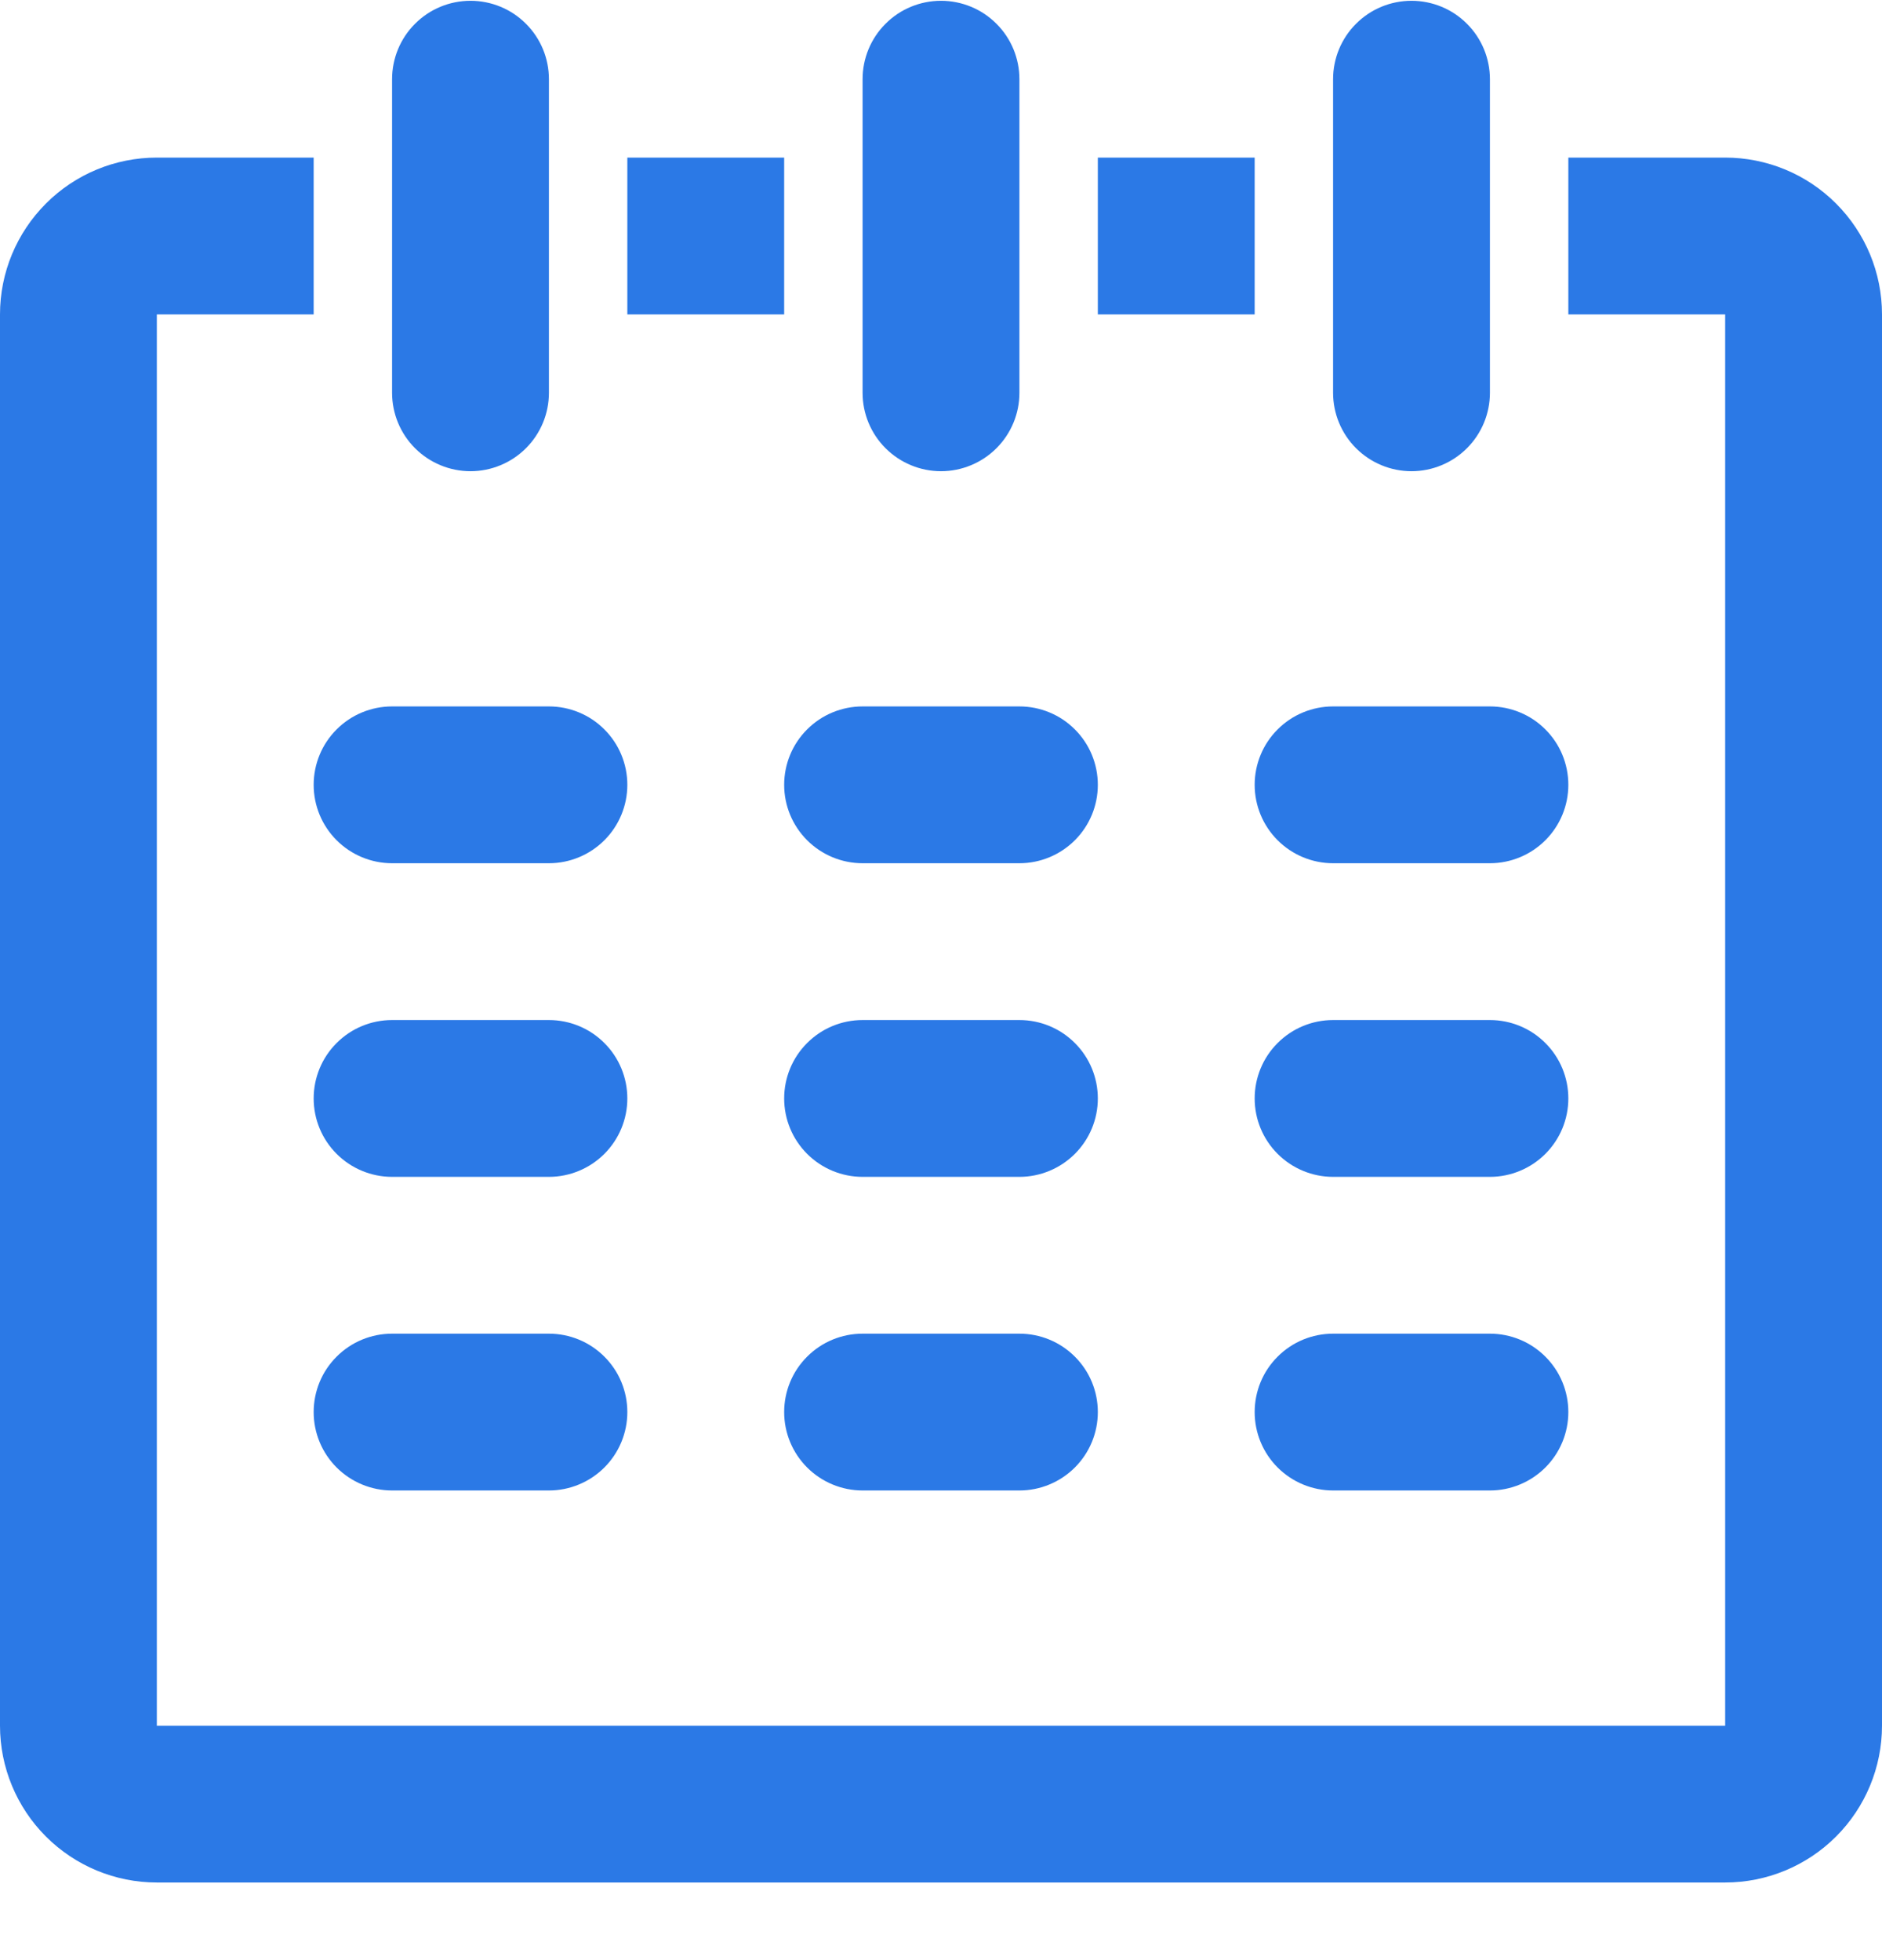 <svg width="24" height="25" viewBox="0 0 24 25" fill="none" xmlns="http://www.w3.org/2000/svg">
<g clip-path="url(#clip0)">
<path fill-rule="evenodd" clip-rule="evenodd" d="M22 24.01H2C1.47 24.01 0.961 23.799 0.586 23.424C0.211 23.049 0 22.54 0 22.01V4.01C0 3.479 0.211 2.971 0.586 2.596C0.961 2.22 1.47 2.01 2 2.01H4V4.01H2V22.01H22V4.01H20V2.01H22C22.53 2.01 23.039 2.22 23.414 2.596C23.789 2.971 24 3.479 24 4.01V22.01C24 22.54 23.789 23.049 23.414 23.424C23.039 23.799 22.53 24.01 22 24.01ZM17 17.01H19C19.265 17.01 19.52 17.115 19.707 17.303C19.895 17.49 20 17.744 20 18.01C20 18.275 19.895 18.529 19.707 18.717C19.52 18.904 19.265 19.01 19 19.01H17C16.735 19.01 16.48 18.904 16.293 18.717C16.105 18.529 16 18.275 16 18.01C16 17.744 16.105 17.49 16.293 17.303C16.48 17.115 16.735 17.01 17 17.01ZM17 13.01H19C19.265 13.01 19.52 13.115 19.707 13.303C19.895 13.49 20 13.745 20 14.01C20 14.275 19.895 14.529 19.707 14.717C19.52 14.904 19.265 15.01 19 15.01H17C16.735 15.01 16.48 14.904 16.293 14.717C16.105 14.529 16 14.275 16 14.01C16 13.745 16.105 13.49 16.293 13.303C16.48 13.115 16.735 13.01 17 13.01ZM19 11.01H17C16.735 11.01 16.48 10.904 16.293 10.717C16.105 10.529 16 10.275 16 10.01C16 9.745 16.105 9.49 16.293 9.303C16.48 9.115 16.735 9.01 17 9.01H19C19.265 9.01 19.52 9.115 19.707 9.303C19.895 9.49 20 9.745 20 10.01C20 10.275 19.895 10.529 19.707 10.717C19.52 10.904 19.265 11.01 19 11.01ZM18 6.01C17.735 6.01 17.48 5.904 17.293 5.717C17.105 5.529 17 5.275 17 5.01V1.01C17 0.745 17.105 0.49 17.293 0.303C17.48 0.115 17.735 0.01 18 0.01C18.265 0.01 18.52 0.115 18.707 0.303C18.895 0.49 19 0.745 19 1.01V5.01C19 5.275 18.895 5.529 18.707 5.717C18.52 5.904 18.265 6.01 18 6.01ZM14 2.01H16V4.01H14V2.01ZM11 17.01H13C13.265 17.01 13.52 17.115 13.707 17.303C13.895 17.49 14 17.744 14 18.01C14 18.275 13.895 18.529 13.707 18.717C13.52 18.904 13.265 19.01 13 19.01H11C10.735 19.01 10.48 18.904 10.293 18.717C10.105 18.529 10 18.275 10 18.01C10 17.744 10.105 17.49 10.293 17.303C10.48 17.115 10.735 17.01 11 17.01ZM11 13.01H13C13.265 13.01 13.52 13.115 13.707 13.303C13.895 13.49 14 13.745 14 14.01C14 14.275 13.895 14.529 13.707 14.717C13.52 14.904 13.265 15.01 13 15.01H11C10.735 15.01 10.48 14.904 10.293 14.717C10.105 14.529 10 14.275 10 14.01C10 13.745 10.105 13.49 10.293 13.303C10.48 13.115 10.735 13.01 11 13.01ZM13 11.01H11C10.735 11.01 10.48 10.904 10.293 10.717C10.105 10.529 10 10.275 10 10.01C10 9.745 10.105 9.49 10.293 9.303C10.48 9.115 10.735 9.01 11 9.01H13C13.265 9.01 13.52 9.115 13.707 9.303C13.895 9.49 14 9.745 14 10.01C14 10.275 13.895 10.529 13.707 10.717C13.52 10.904 13.265 11.01 13 11.01ZM12 6.01C11.735 6.01 11.48 5.904 11.293 5.717C11.105 5.529 11 5.275 11 5.01V1.01C11 0.745 11.105 0.49 11.293 0.303C11.48 0.115 11.735 0.01 12 0.01C12.265 0.01 12.52 0.115 12.707 0.303C12.895 0.49 13 0.745 13 1.01V5.01C13 5.275 12.895 5.529 12.707 5.717C12.52 5.904 12.265 6.01 12 6.01ZM8 2.01H10V4.01H8V2.01ZM5 17.01H7C7.265 17.01 7.52 17.115 7.707 17.303C7.895 17.49 8 17.744 8 18.01C8 18.275 7.895 18.529 7.707 18.717C7.52 18.904 7.265 19.01 7 19.01H5C4.735 19.01 4.48 18.904 4.293 18.717C4.105 18.529 4 18.275 4 18.01C4 17.744 4.105 17.49 4.293 17.303C4.48 17.115 4.735 17.01 5 17.01ZM5 13.01H7C7.265 13.01 7.52 13.115 7.707 13.303C7.895 13.49 8 13.745 8 14.01C8 14.275 7.895 14.529 7.707 14.717C7.52 14.904 7.265 15.01 7 15.01H5C4.735 15.01 4.48 14.904 4.293 14.717C4.105 14.529 4 14.275 4 14.01C4 13.745 4.105 13.49 4.293 13.303C4.48 13.115 4.735 13.01 5 13.01ZM7 11.01H5C4.735 11.01 4.48 10.904 4.293 10.717C4.105 10.529 4 10.275 4 10.01C4 9.745 4.105 9.49 4.293 9.303C4.48 9.115 4.735 9.01 5 9.01H7C7.265 9.01 7.52 9.115 7.707 9.303C7.895 9.49 8 9.745 8 10.01C8 10.275 7.895 10.529 7.707 10.717C7.52 10.904 7.265 11.01 7 11.01ZM6 6.01C5.735 6.01 5.48 5.904 5.293 5.717C5.105 5.529 5 5.275 5 5.01V1.01C5 0.745 5.105 0.49 5.293 0.303C5.48 0.115 5.735 0.01 6 0.01C6.265 0.01 6.52 0.115 6.707 0.303C6.895 0.49 7 0.745 7 1.01V5.01C7 5.275 6.895 5.529 6.707 5.717C6.52 5.904 6.265 6.01 6 6.01Z" fill="#2B79E6"/>
</g>
<defs>
<clipPath id="clip0">
<rect y="0.01" width="24" height="24" fill="white"/>
</clipPath>
</defs>
</svg>
